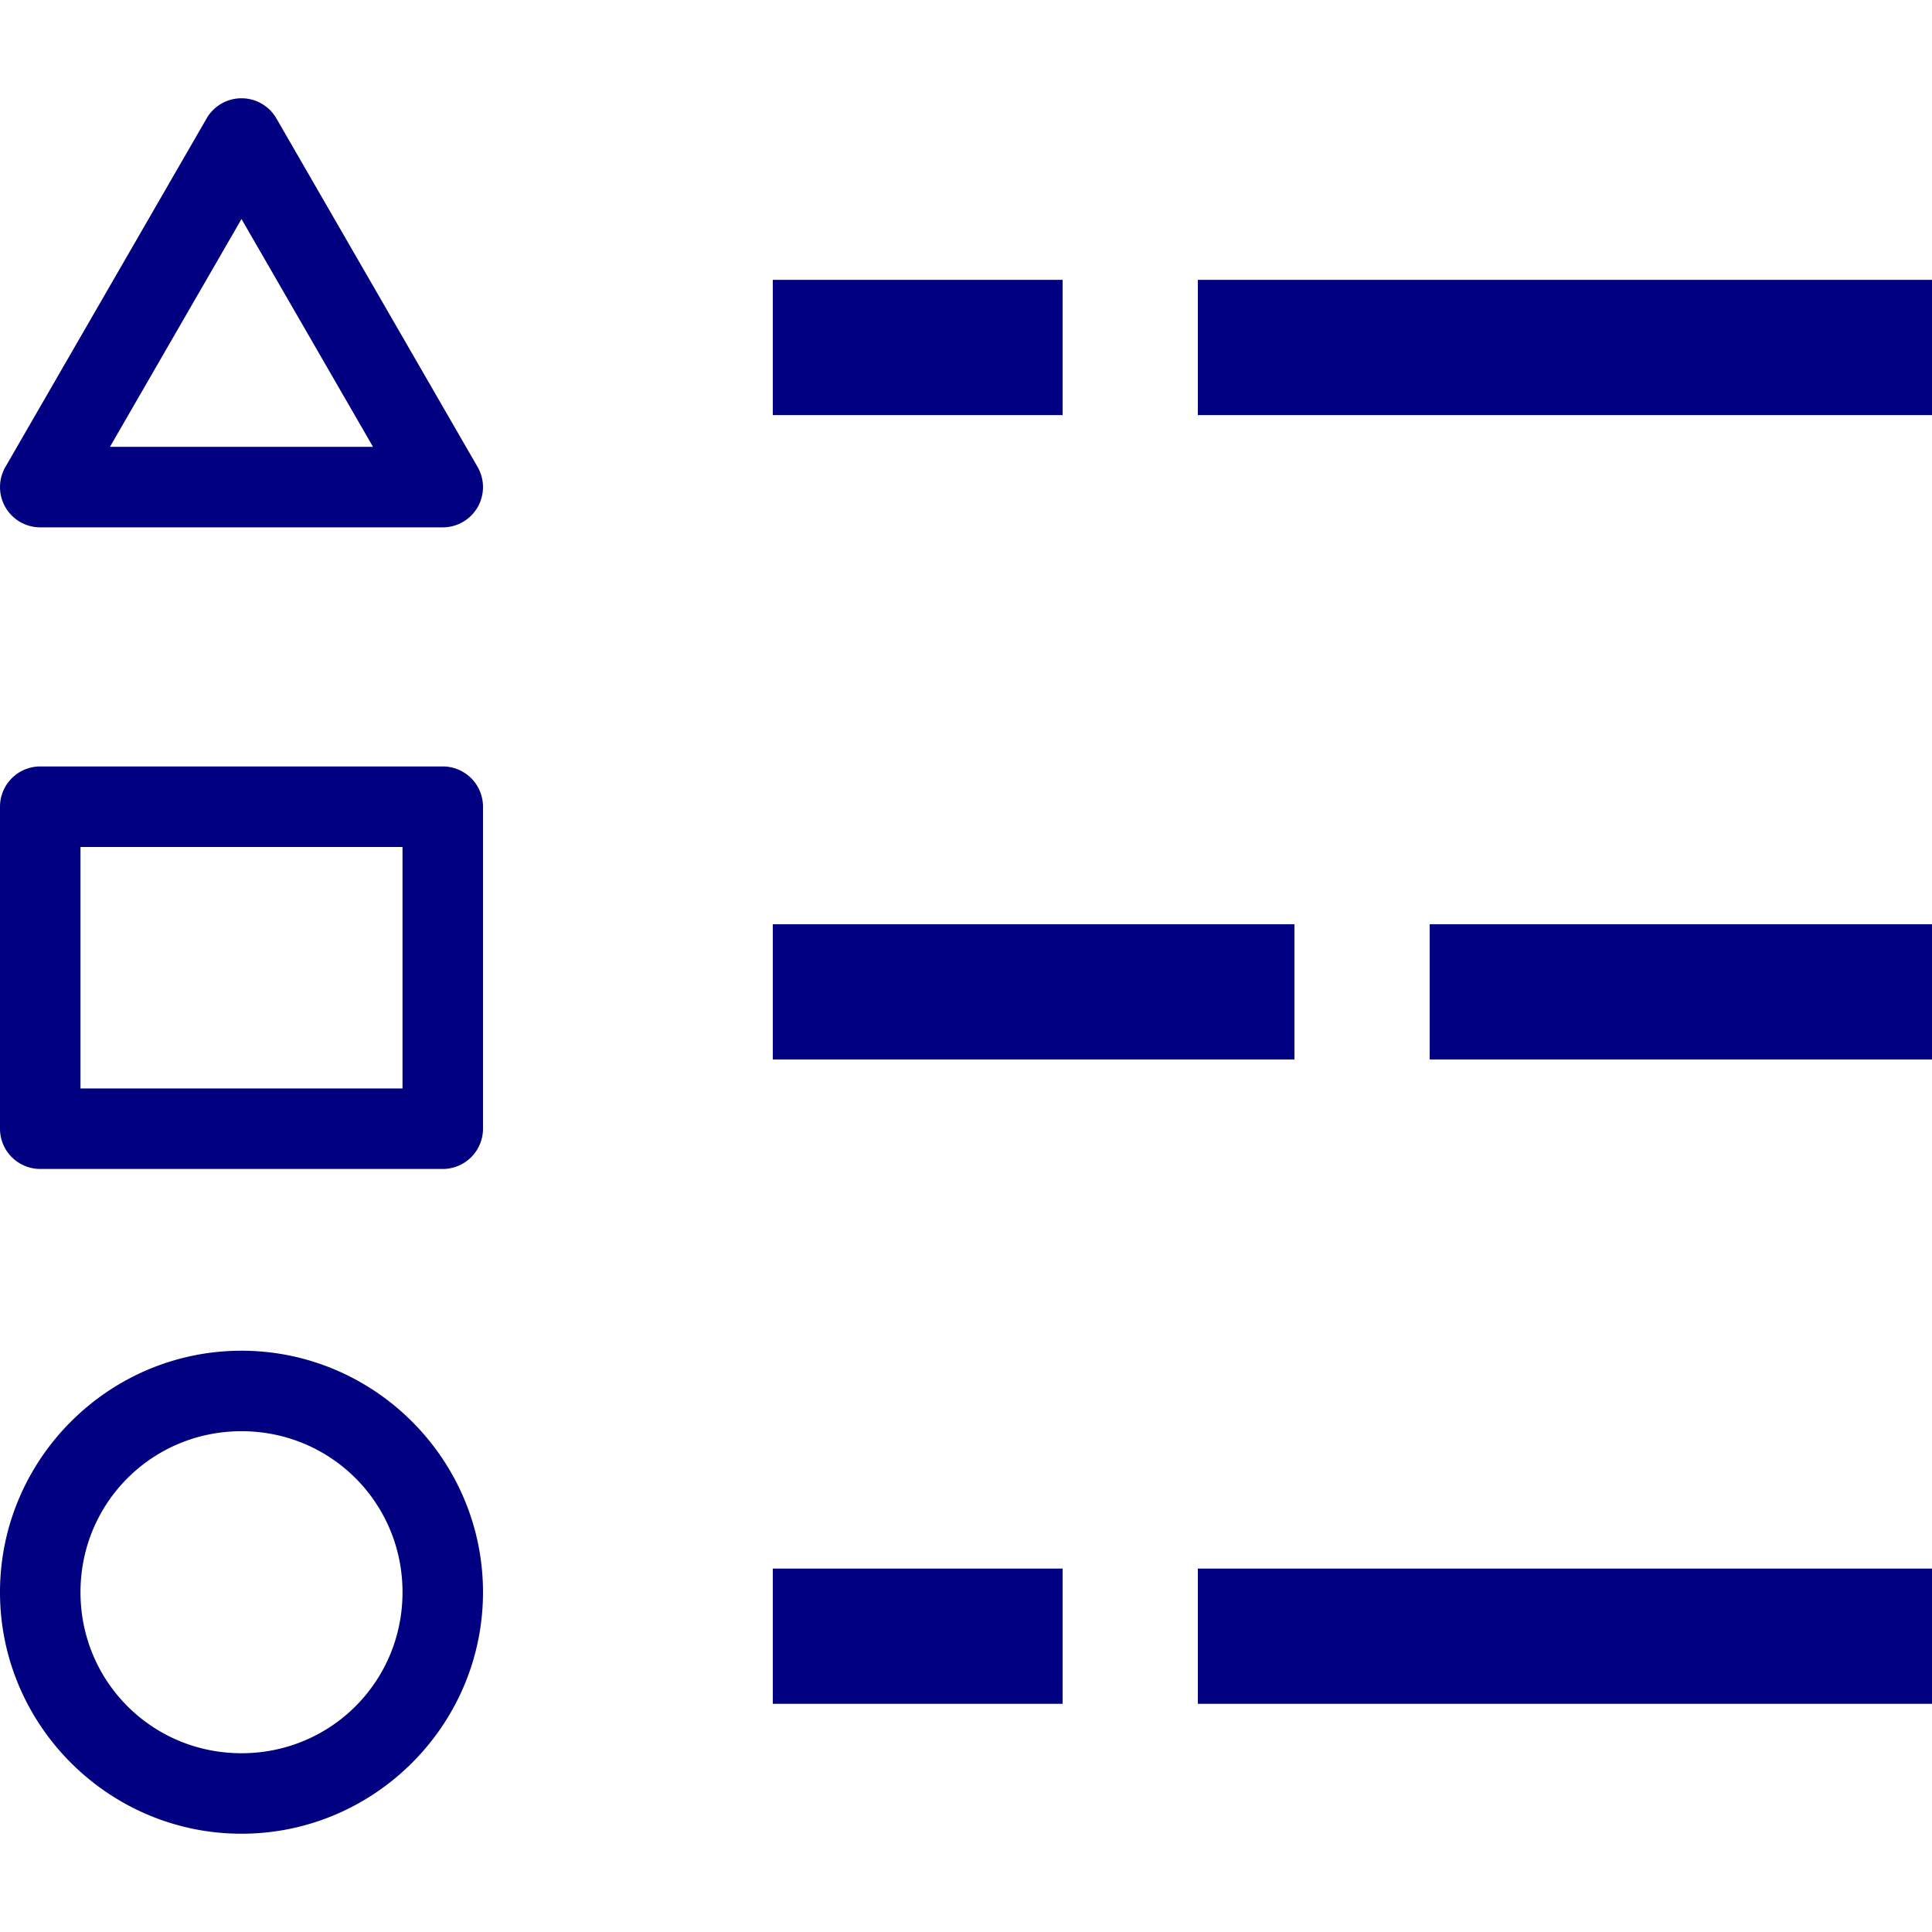 <?xml version="1.0" encoding="UTF-8" standalone="no"?>
<svg
   xmlns:dc="http://purl.org/dc/elements/1.1/"
   xmlns:cc="http://creativecommons.org/ns#"
   xmlns:rdf="http://www.w3.org/1999/02/22-rdf-syntax-ns#"
   xmlns:svg="http://www.w3.org/2000/svg"
   xmlns="http://www.w3.org/2000/svg"
   xmlns:sodipodi="http://sodipodi.sourceforge.net/DTD/sodipodi-0.dtd"
   xmlns:inkscape="http://www.inkscape.org/namespaces/inkscape"
   version="1.1"
   width="100"
   height="100"
   id="svg4460"
   sodipodi:docname="uEA86-map-legend-o.svg"
   inkscape:version="1.0 (4035a4fb49, 2020-05-01)">
  <sodipodi:namedview
     pagecolor="#ffffff"
     bordercolor="#666666"
     borderopacity="1"
     objecttolerance="10"
     gridtolerance="10"
     guidetolerance="10"
     inkscape:pageopacity="0"
     inkscape:pageshadow="2"
     inkscape:window-width="1920"
     inkscape:window-height="1017"
     id="namedview11"
     showgrid="false"
     inkscape:zoom="2.8284272"
     inkscape:cx="-21.539087"
     inkscape:cy="97.674632"
     inkscape:window-x="-8"
     inkscape:window-y="-8"
     inkscape:window-maximized="1"
     inkscape:current-layer="svg4460"
     inkscape:document-rotation="0" />
  <defs
     id="defs4462" />
  <path
     d="M 12.467,5.087 A 2.084,2.084 0 0 0 10.695,6.128 L 0.279,24.171 a 2.084,2.084 0 0 0 1.805,3.125 H 22.918 a 2.084,2.084 0 0 0 1.803,-3.125 L 14.305,6.128 A 2.084,2.084 0 0 0 12.467,5.087 Z M 12.5,11.337 19.307,23.128 H 5.691 Z M 40,14.485 v 7 h 15 v -7 z m 22,0 v 7 h 38 v -7 z M 2.084,39.671 A 2.084,2.084 0 0 0 2.3595078e-8,41.755 V 58.421 A 2.084,2.084 0 0 0 2.084,60.505 H 22.916 A 2.084,2.084 0 0 0 25,58.421 V 41.755 a 2.084,2.084 0 0 0 -2.084,-2.084 z m 2.082,4.168 H 20.834 v 12.5 H 4.166 Z M 40,47.837 v 7 h 27 v -7 z m 34,0 v 7 h 26 v -7 z M 12.5,69.913 c -6.879,0 -12.5,5.621 -12.5,12.5 0,6.879 5.621,12.5 12.5,12.5 6.879,0 12.5,-5.621 12.5,-12.5 0,-6.879 -5.621,-12.5 -12.5,-12.5 z m 0,4.166 c 4.627,0 8.334,3.707 8.334,8.334 0,4.627 -3.707,8.334 -8.334,8.334 -4.627,0 -8.334,-3.707 -8.334,-8.334 0,-4.627 3.707,-8.334 8.334,-8.334 z M 40,81.189 v 7 h 15 v -7 z m 22,0 v 7 h 38 v -7 z"
     style="color:#000000;font-style:normal;font-variant:normal;font-weight:normal;font-stretch:normal;font-size:medium;line-height:normal;font-family:sans-serif;font-variant-ligatures:normal;font-variant-position:normal;font-variant-caps:normal;font-variant-numeric:normal;font-variant-alternates:normal;font-variant-east-asian:normal;font-feature-settings:normal;font-variation-settings:normal;text-indent:0;text-align:start;text-decoration:none;text-decoration-line:none;text-decoration-style:solid;text-decoration-color:#000000;letter-spacing:normal;word-spacing:normal;text-transform:none;writing-mode:lr-tb;direction:ltr;text-orientation:mixed;dominant-baseline:auto;baseline-shift:baseline;text-anchor:start;white-space:normal;shape-padding:0;shape-margin:0;inline-size:0;clip-rule:nonzero;display:inline;overflow:visible;visibility:visible;opacity:1;isolation:auto;mix-blend-mode:normal;color-interpolation:sRGB;color-interpolation-filters:linearRGB;solid-color:#000000;solid-opacity:1;vector-effect:none;fill:#000080;fill-opacity:1;fill-rule:evenodd;stroke:none;stroke-width:7;stroke-linecap:butt;stroke-linejoin:miter;stroke-miterlimit:4;stroke-dasharray:none;stroke-dashoffset:0;stroke-opacity:1;color-rendering:auto;image-rendering:auto;shape-rendering:auto;text-rendering:auto;enable-background:accumulate;stop-color:#000000;stop-opacity:1"
     id="path937-7" />
</svg>
